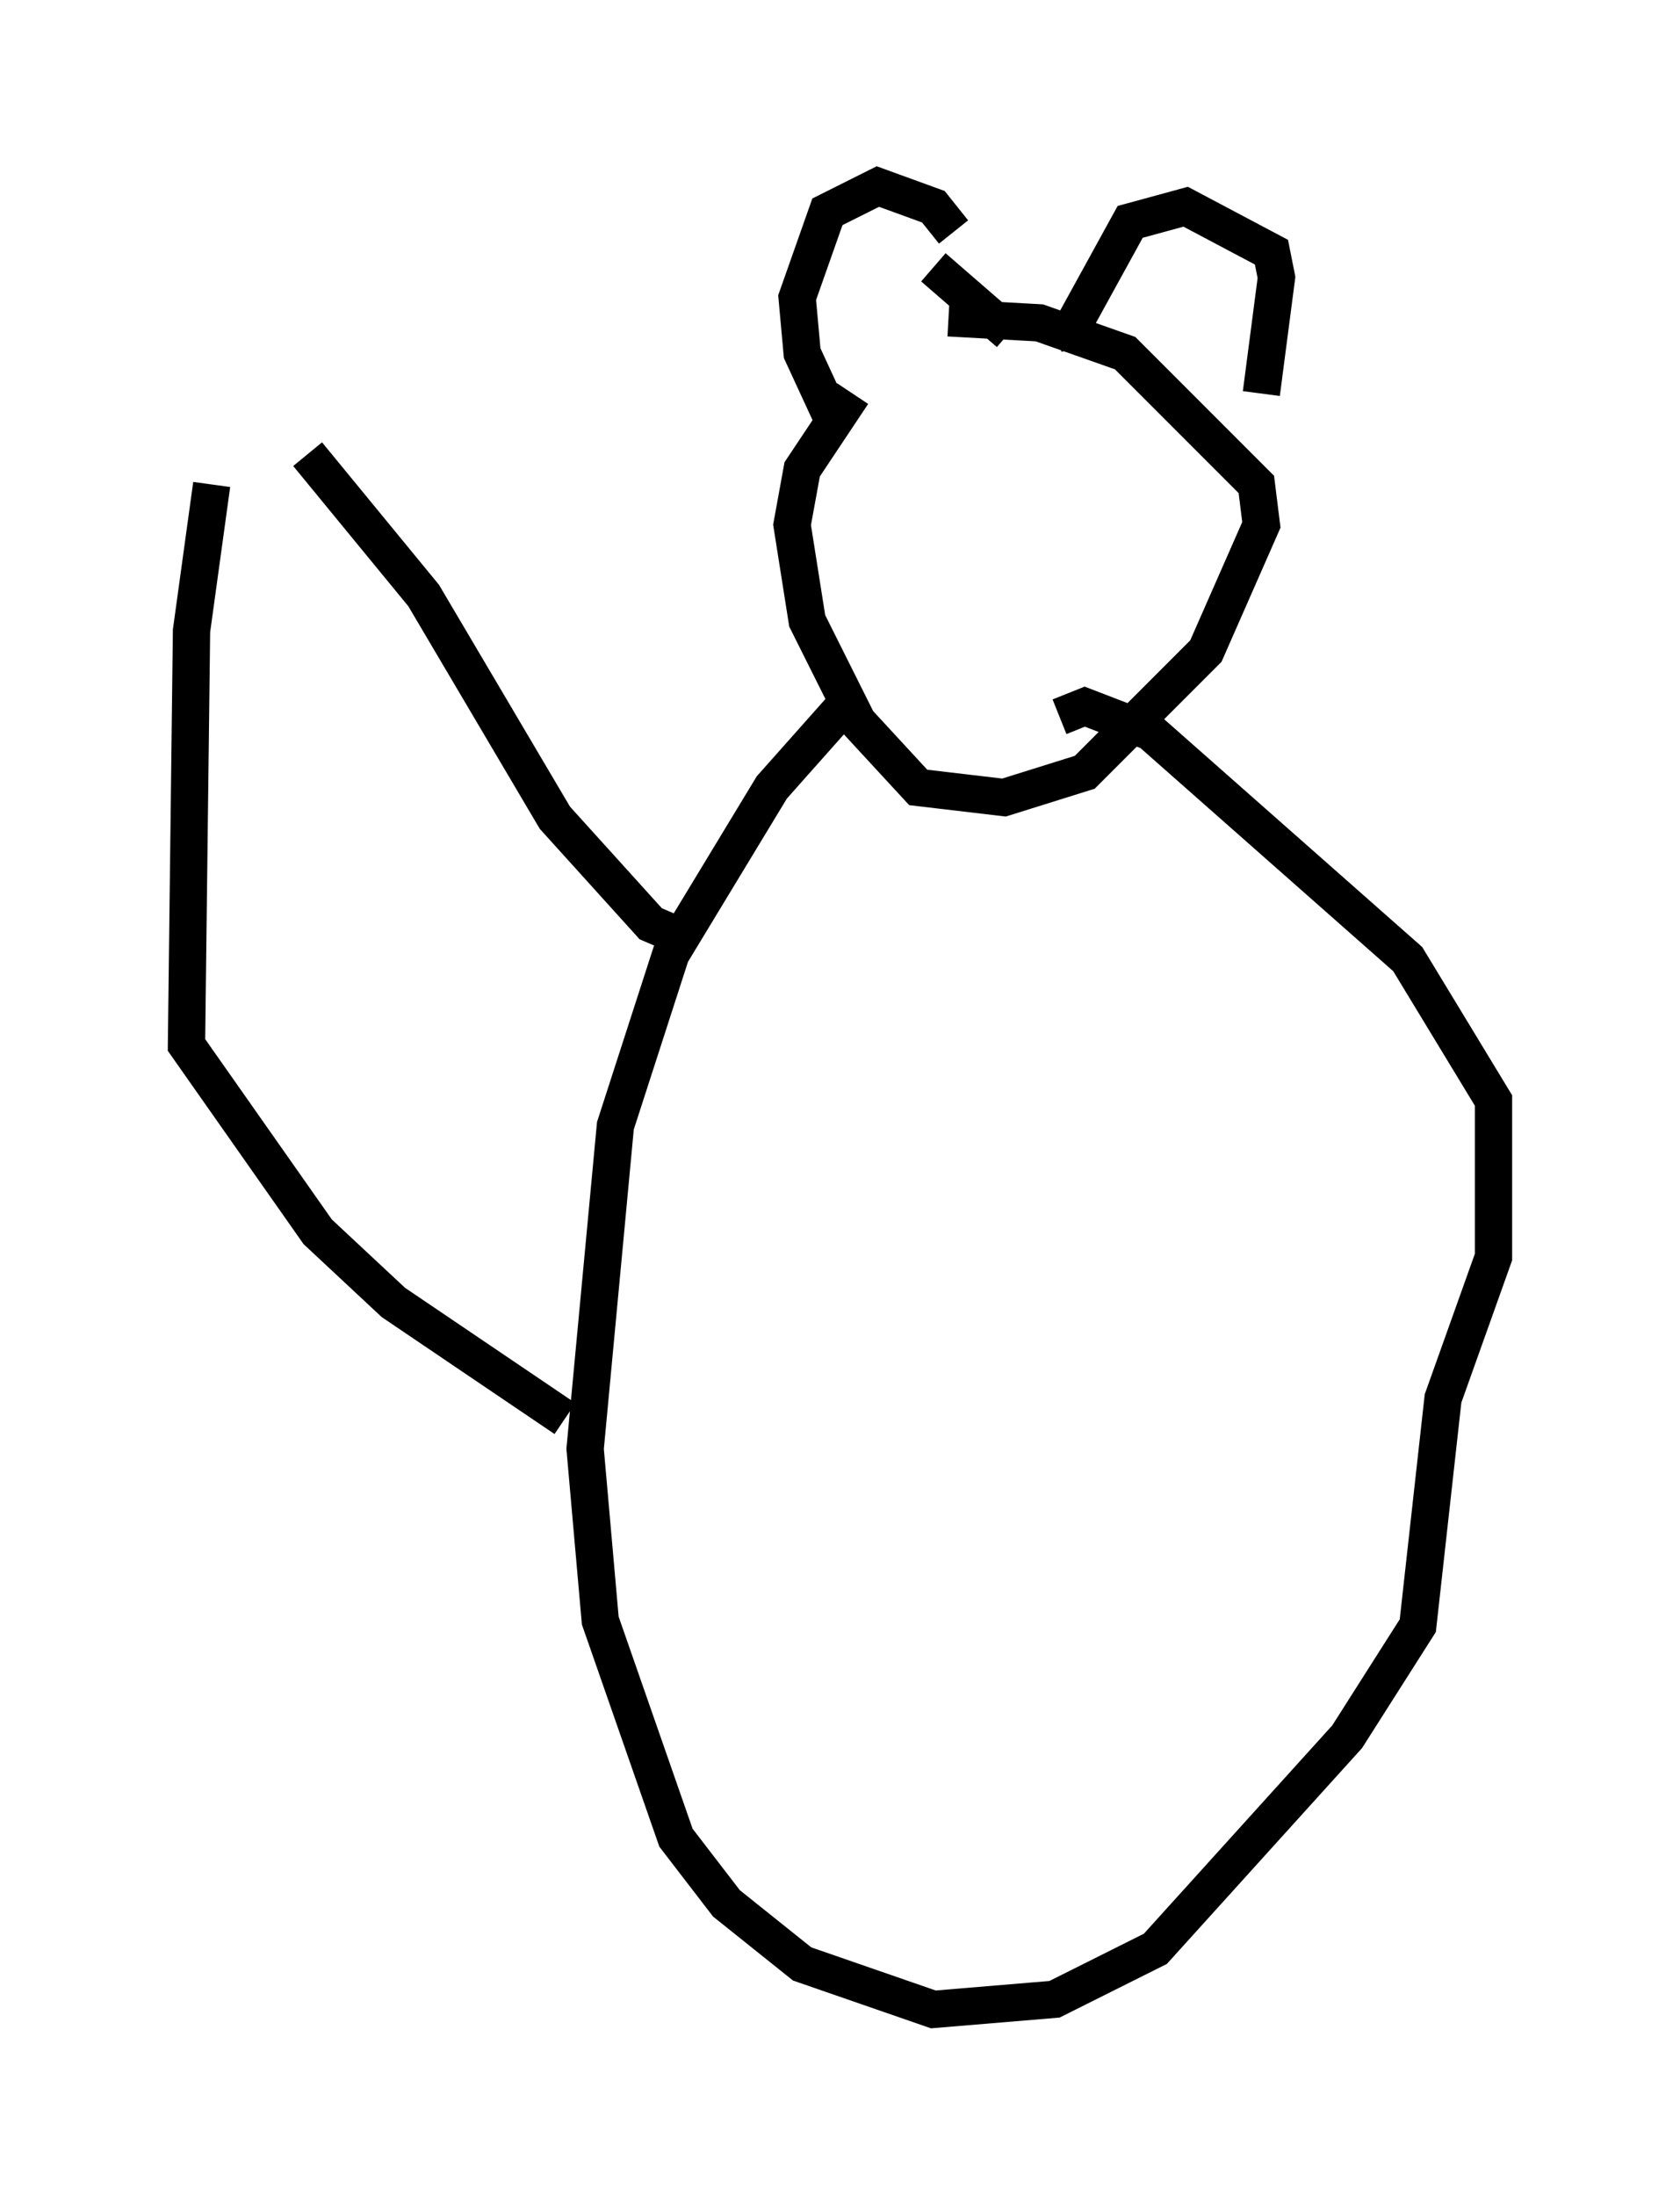 <?xml version="1.0" encoding="utf-8" ?>
<svg baseProfile="full" height="58.849" version="1.1" width="45.047" xmlns="http://www.w3.org/2000/svg" xmlns:ev="http://www.w3.org/2001/xml-events" xmlns:xlink="http://www.w3.org/1999/xlink"><defs /><rect fill="white" height="58.849" width="45.047" x="0" y="0" /><path d="M24.892, 8.924 m-2.03, 1.624 l-1.353, 2.03 -0.271, 1.488 l0.406, 2.571 1.353, 2.706 l1.624, 1.759 2.3, 0.271 l2.165, -0.677 3.248, -3.248 l1.488, -3.383 -0.135, -1.083 l-3.518, -3.518 -2.3, -0.812 l-2.436, -0.135 m-3.112, 2.706 l-0.812, -1.759 -0.135, -1.488 l0.812, -2.3 1.353, -0.677 l1.488, 0.541 0.541, 0.677 m-0.541, 0.947 l2.03, 1.759 m1.894, 0.406 l-0.135, -0.677 1.488, -2.706 l1.488, -0.406 2.3, 1.218 l0.135, 0.677 -0.406, 3.112 m-10.961, 8.119 l-2.165, 2.436 -2.706, 4.465 l-1.488, 4.601 -0.812, 8.66 l0.406, 4.601 2.03, 5.819 l1.353, 1.759 2.03, 1.624 l3.518, 1.218 3.248, -0.271 l2.706, -1.353 5.142, -5.683 l1.894, -2.977 0.677, -6.089 l1.353, -3.789 0.0, -4.195 l-2.3, -3.789 -6.901, -6.089 l-1.759, -0.677 -0.677, 0.271 m-10.013, 5.954 l-0.947, -0.406 -2.571, -2.842 l-3.518, -5.954 -3.112, -3.789 m6.901, 25.845 l-4.601, -3.112 -2.03, -1.894 l-3.518, -5.007 0.135, -11.096 l0.541, -3.924 " fill="none" stroke="black" stroke-width="1" /></svg>
